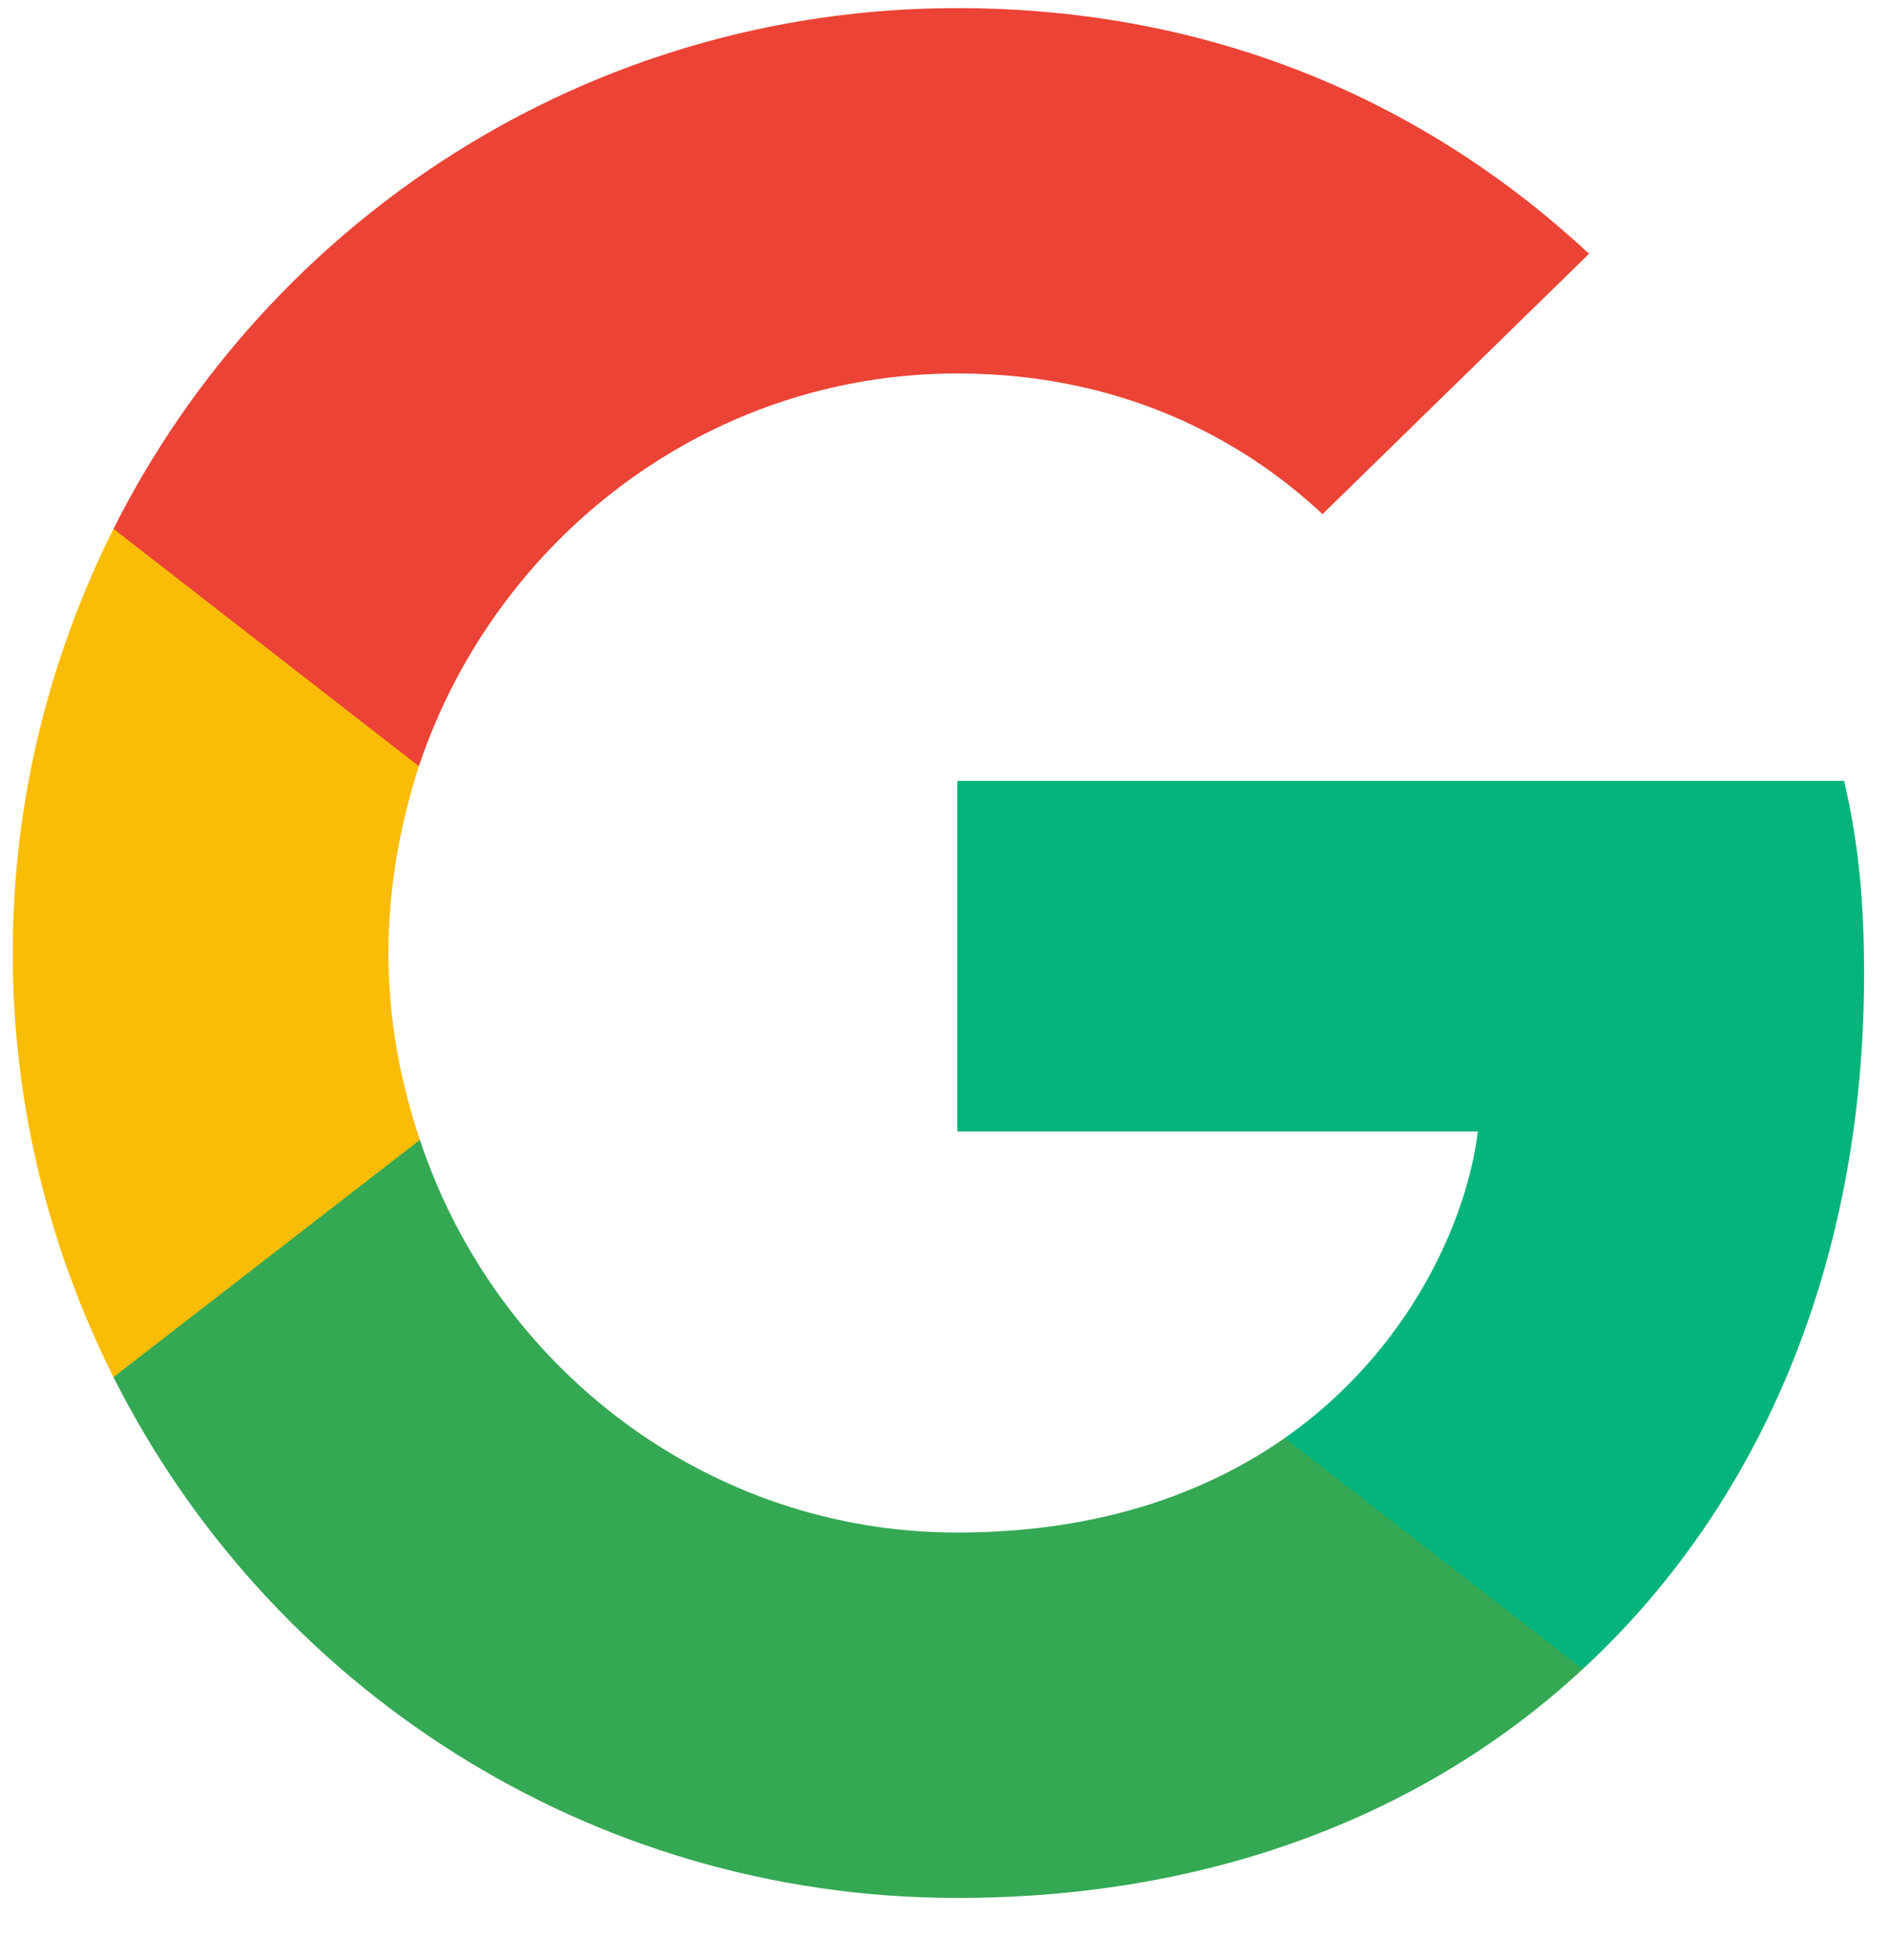<svg width="27" height="28" viewBox="0 0 27 28" fill="none" xmlns="http://www.w3.org/2000/svg">
<path d="M26.644 13.917C26.644 12.807 26.553 11.997 26.359 11.157H13.683V16.167H21.123C20.973 17.412 20.163 19.287 18.363 20.547L18.338 20.715L22.346 23.82L22.623 23.848C25.173 21.492 26.644 18.027 26.644 13.917Z" fill="#04B47C"/>
<path d="M13.683 27.118C17.328 27.118 20.388 25.918 22.623 23.848L18.363 20.547C17.223 21.342 15.693 21.897 13.683 21.897C10.113 21.897 7.082 19.542 6.002 16.287L5.844 16.3L1.676 19.526L1.622 19.677C3.842 24.087 8.402 27.118 13.683 27.118Z" fill="#34A853"/>
<path d="M6.002 16.287C5.717 15.447 5.552 14.547 5.552 13.617C5.552 12.687 5.717 11.787 5.987 10.947L5.979 10.768L1.76 7.491L1.622 7.556C0.707 9.386 0.182 11.442 0.182 13.617C0.182 15.792 0.707 17.847 1.622 19.677L6.002 16.287Z" fill="#FBBC05"/>
<path d="M13.683 5.336C16.218 5.336 17.928 6.431 18.903 7.346L22.713 3.626C20.373 1.451 17.328 0.116 13.683 0.116C8.402 0.116 3.842 3.146 1.622 7.556L5.987 10.947C7.082 7.691 10.113 5.336 13.683 5.336Z" fill="#EB4335"/>
</svg>

